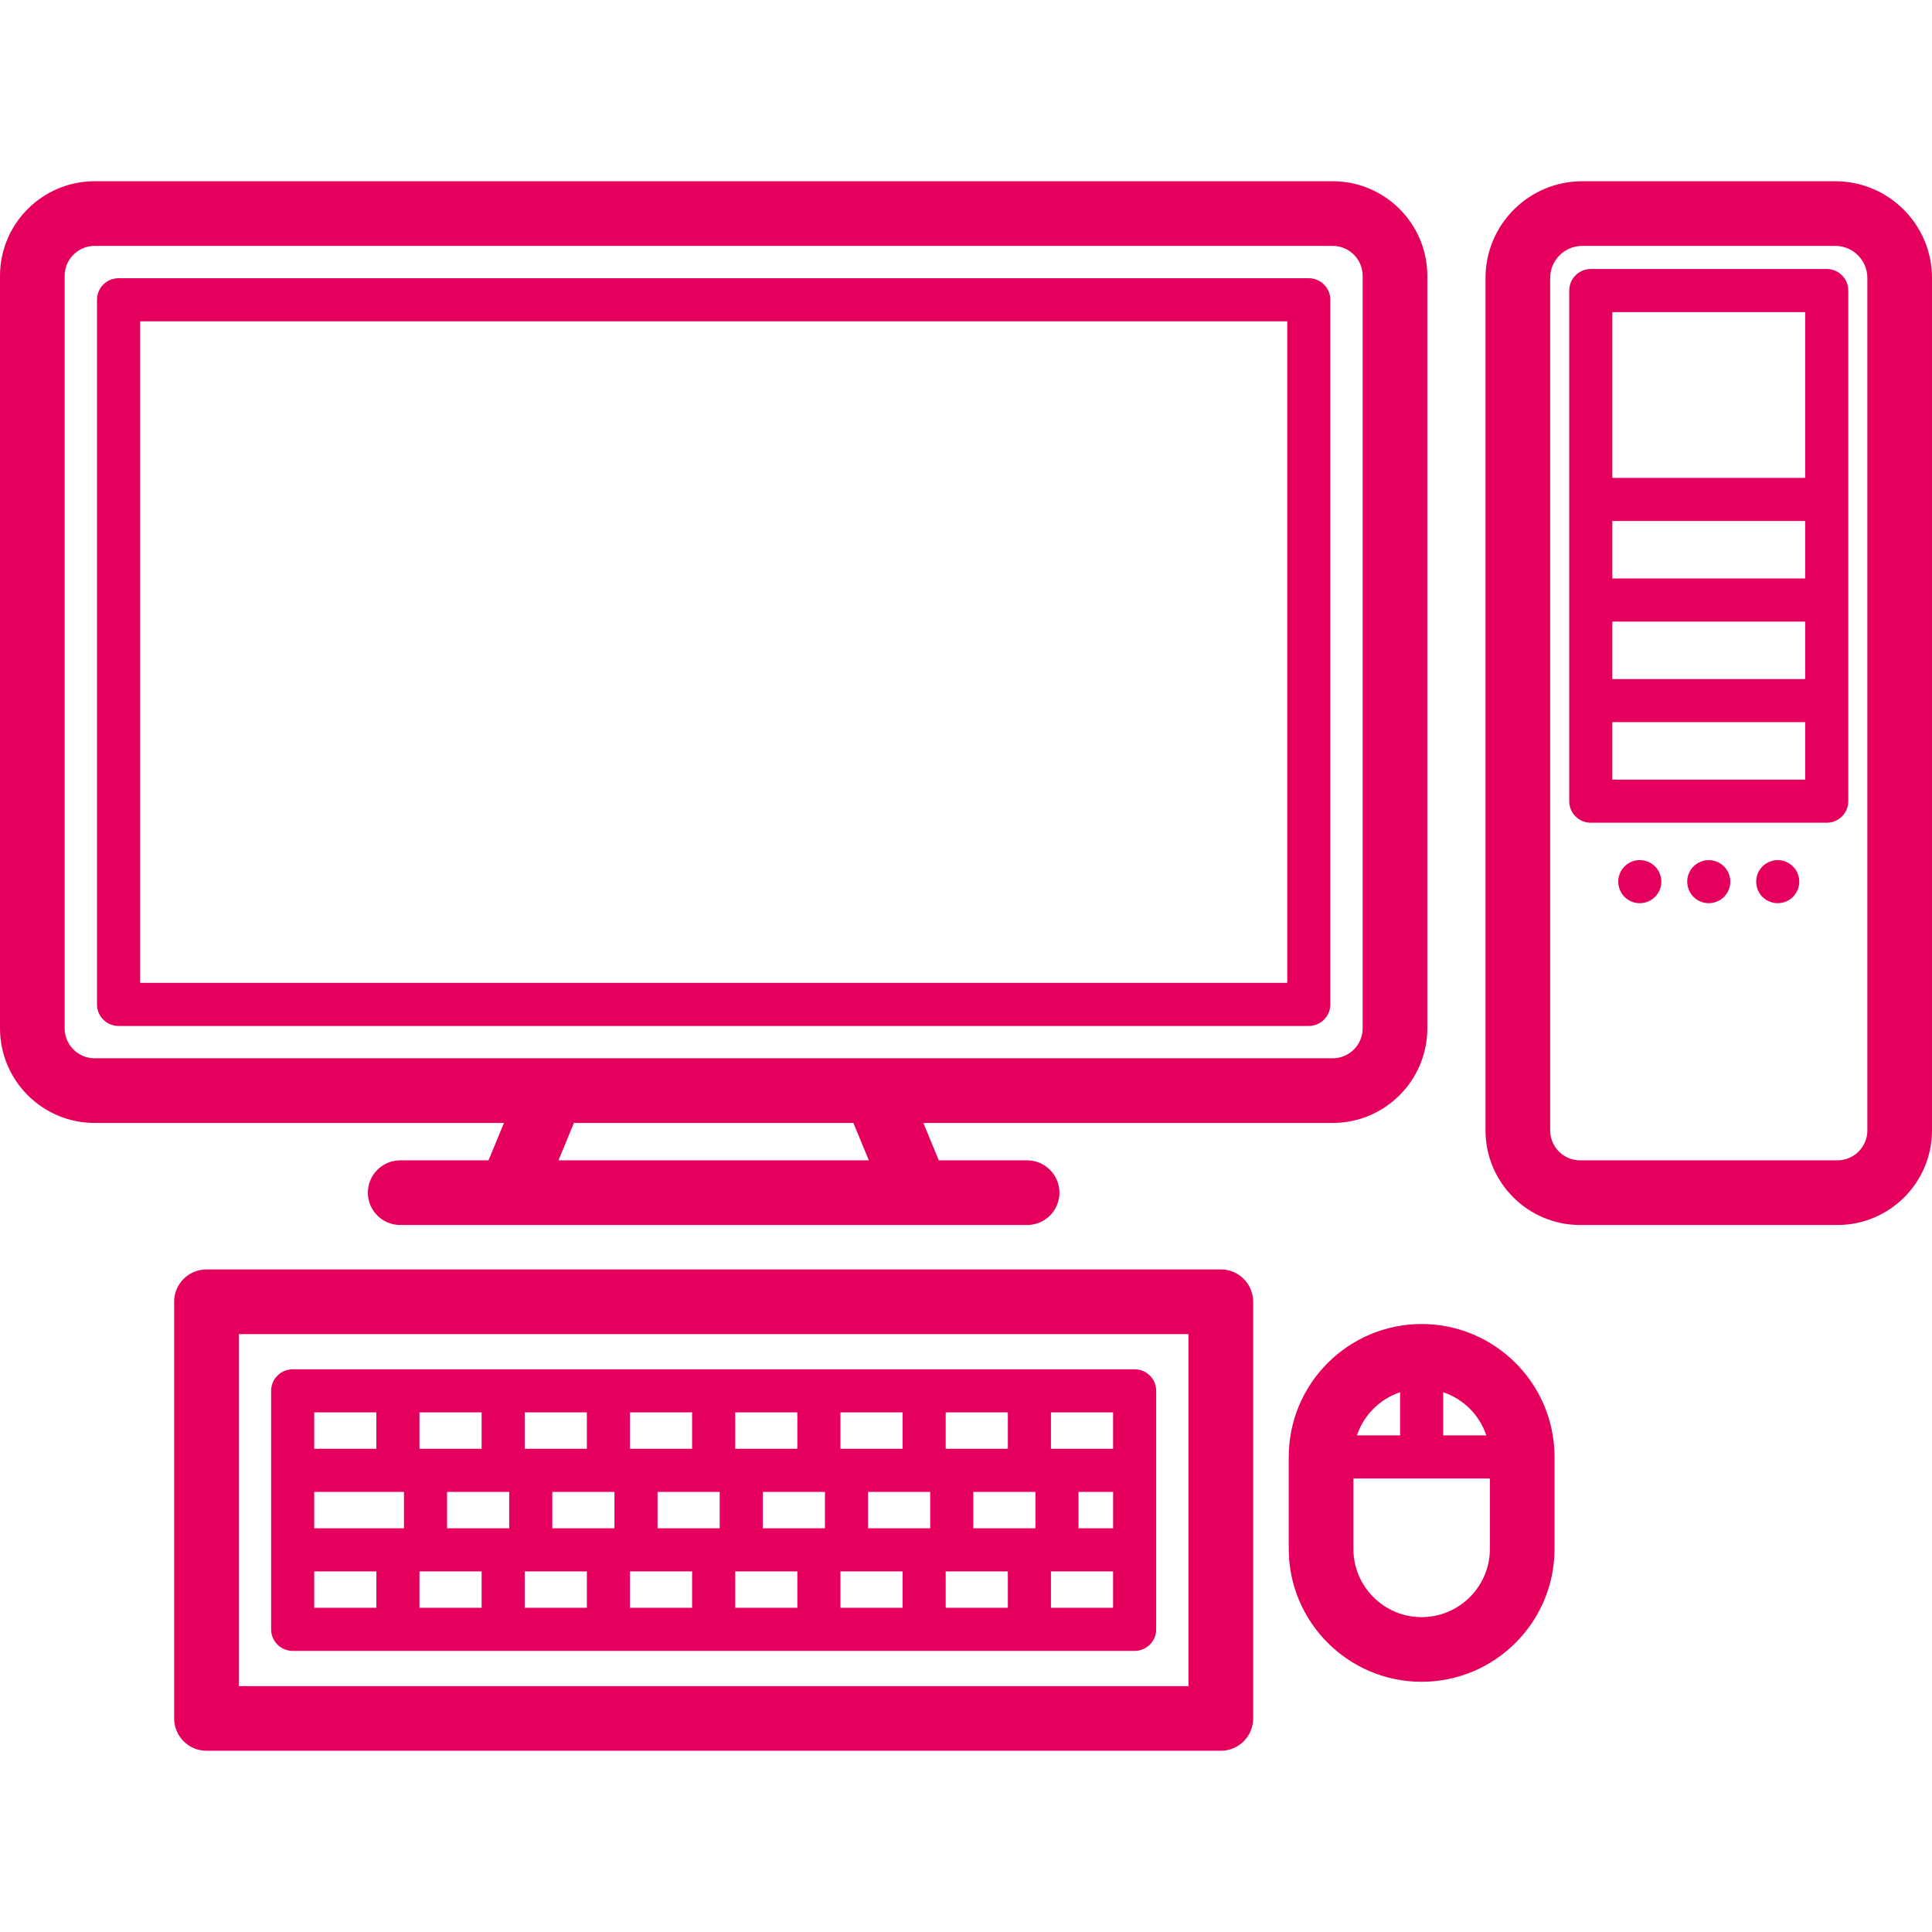 <?xml version="1.0" encoding="iso-8859-1"?>
<!DOCTYPE svg PUBLIC "-//W3C//DTD SVG 1.1//EN" "http://www.w3.org/Graphics/SVG/1.1/DTD/svg11.dtd">
<svg xmlns="http://www.w3.org/2000/svg" xmlns:xlink="http://www.w3.org/1999/xlink" version="1.1" viewBox="0 0 448.226 448.226" enable-background="new 0 0 448.226 448.226" width="512px" height="512px">
  <g>
    <path d="m425.792,42.05h-58.72c-12.37,0-22.433,10.063-22.433,22.433v197.775c0,12.101 9.845,21.945 21.945,21.945h59.696c12.101,0 21.945-9.844 21.945-21.945v-197.775c0.001-12.37-10.062-22.433-22.433-22.433zm7.434,220.208c0,3.83-3.116,6.945-6.945,6.945h-59.696c-3.83,0-6.945-3.116-6.945-6.945v-197.775c0-4.099 3.334-7.433 7.433-7.433h58.72c4.099,0 7.434,3.334 7.434,7.433v197.775z" fill="#e5005d"/>
    <path d="m308.638,233.024v-163.474c0-2.761-2.239-5-5-5h-276.138c-2.761,0-5,2.239-5,5v163.474c0,2.761 2.239,5 5,5h276.138c2.761,0 5-2.238 5-5zm-10-5h-266.138v-153.474h266.138v153.474z" fill="#e5005d"/>
    <path d="m113.336,269.203h-20.489c-4.142,0-7.5,3.358-7.5,7.5s3.358,7.5 7.5,7.5h145.444c4.142,0 7.5-3.358 7.5-7.5s-3.358-7.5-7.5-7.5h-20.489l-3.584-8.679h94.974c12.101,0 21.945-9.845 21.945-21.945v-174.584c0-12.101-9.845-21.945-21.945-21.945h-287.247c-12.1,0-21.945,9.845-21.945,21.945v174.583c0,12.101 9.845,21.945 21.945,21.945h94.975l-3.584,8.68zm88.238,0h-72.009l3.584-8.679h64.84l3.585,8.679zm-186.574-30.624v-174.584c0-3.83 3.116-6.945 6.945-6.945h287.247c3.83,0 6.945,3.116 6.945,6.945v174.583c0,3.83-3.116,6.945-6.945,6.945h-287.247c-3.829,0.001-6.945-3.115-6.945-6.944z" fill="#e5005d"/>
    <path d="m423.804,62.41h-54.742c-2.761,0-5,2.239-5,5v118.467c0,2.761 2.239,5 5,5h54.742c2.761,0 5-2.239 5-5v-118.467c0-2.762-2.239-5-5-5zm-5,10v38.467h-44.742v-38.467h44.742zm-44.742,61.799v-13.333h44.742v13.333h-44.742zm44.742,10v13.333h-44.742v-13.333h44.742zm-44.742,36.667v-13.333h44.742v13.333h-44.742z" fill="#e5005d"/>
    <path d="m380.436,199.542c-1.32,0-2.61,0.53-3.54,1.47-0.93,0.92-1.46,2.21-1.46,3.53s0.53,2.61 1.46,3.54 2.22,1.46 3.54,1.46c1.31,0 2.6-0.53 3.53-1.46 0.93-0.94 1.47-2.22 1.47-3.54s-0.54-2.6-1.47-3.53c-0.93-0.94-2.22-1.47-3.53-1.47z" fill="#e5005d"/>
    <path d="m396.436,199.542c-1.32,0-2.61,0.54-3.54,1.47s-1.46,2.21-1.46,3.53 0.53,2.6 1.46,3.54c0.93,0.93 2.22,1.46 3.54,1.46 1.31,0 2.6-0.53 3.53-1.46 0.93-0.93 1.47-2.22 1.47-3.54s-0.54-2.61-1.47-3.53c-0.93-0.93-2.22-1.47-3.53-1.47z" fill="#e5005d"/>
    <path d="m412.436,199.542c-1.32,0-2.61,0.54-3.54,1.47-0.93,0.92-1.46,2.21-1.46,3.53s0.53,2.61 1.46,3.54 2.22,1.46 3.54,1.46c1.31,0 2.6-0.53 3.53-1.46 0.93-0.93 1.47-2.22 1.47-3.54s-0.54-2.61-1.47-3.53c-0.93-0.93-2.22-1.47-3.53-1.47z" fill="#e5005d"/>
    <path d="m283.236,294.509h-235.334c-4.142,0-7.5,3.358-7.5,7.5v96.667c0,4.142 3.358,7.5 7.5,7.5h235.333c4.142,0 7.5-3.358 7.5-7.5v-96.667c0.001-4.142-3.357-7.5-7.499-7.5zm-7.5,96.667h-220.334v-81.667h220.333v81.667z" fill="#e5005d"/>
    <path d="m329.82,307.176c-17.001,0-30.833,13.832-30.833,30.833v21.333c0,17.001 13.832,30.833 30.833,30.833s30.833-13.832 30.833-30.833v-21.333c1.13687e-13-17.001-13.831-30.833-30.833-30.833zm15.011,25.833h-10.011v-10.011c4.711,1.574 8.438,5.3 10.011,10.011zm-20.011-10.011v10.011h-10.012c1.575-4.711 5.301-8.437 10.012-10.011zm5,52.178c-8.73,0-15.833-7.103-15.833-15.833v-16.333h31.667v16.333c-0.001,8.73-7.103,15.833-15.834,15.833z" fill="#e5005d"/>
    <path d="m67.902,383.009h195.333c2.761,0 5-2.239 5-5v-55.333c0-2.761-2.239-5-5-5h-195.333c-2.761,0-5,2.239-5,5v55.333c0,2.762 2.239,5 5,5zm5-18.444h14.417v8.444h-14.417v-8.444zm45.235-18.445v8.445h-14.417v-8.445h14.417zm122.083,0v8.445h-14.417v-8.445h14.417zm-24.416,0v8.445h-14.417v-8.445h14.417zm-24.417,0v8.445h-14.417v-8.445h14.417zm-24.417,0v8.445h-14.417v-8.445h14.417zm-24.417,0v8.445h-14.417v-8.445h14.417zm-30.818,18.445v8.444h-14.416v-8.444h14.416zm10,0h14.417v8.444h-14.417v-8.444zm24.417,0h14.417v8.444h-14.417v-8.444zm24.417,0h14.417v8.444h-14.417v-8.444zm24.417,0h14.417v8.444h-14.417v-8.444zm24.416,0h14.417v8.444h-14.417v-8.444zm30.818-18.445h8.016v8.445h-8.016v-8.445zm-30.818-10v-8.444h14.417v8.444h-14.417zm-10,0h-14.417v-8.444h14.417v8.444zm-24.416,0h-14.417v-8.444h14.417v8.444zm-24.417,0h-14.417v-8.444h14.417v8.444zm-24.417,0h-14.417v-8.444h14.417v8.444zm-24.417,0h-14.416v-8.444h14.417v8.444zm-18.016,10v8.445h-20.818v-8.445h20.818zm150.099,26.889v-8.444h14.417v8.444h-14.417zm14.417-36.889h-14.417v-8.444h14.417v8.444zm-170.917-8.444v8.444h-14.417v-8.444h14.417z" fill="#e5005d"/>
  </g>
</svg>
